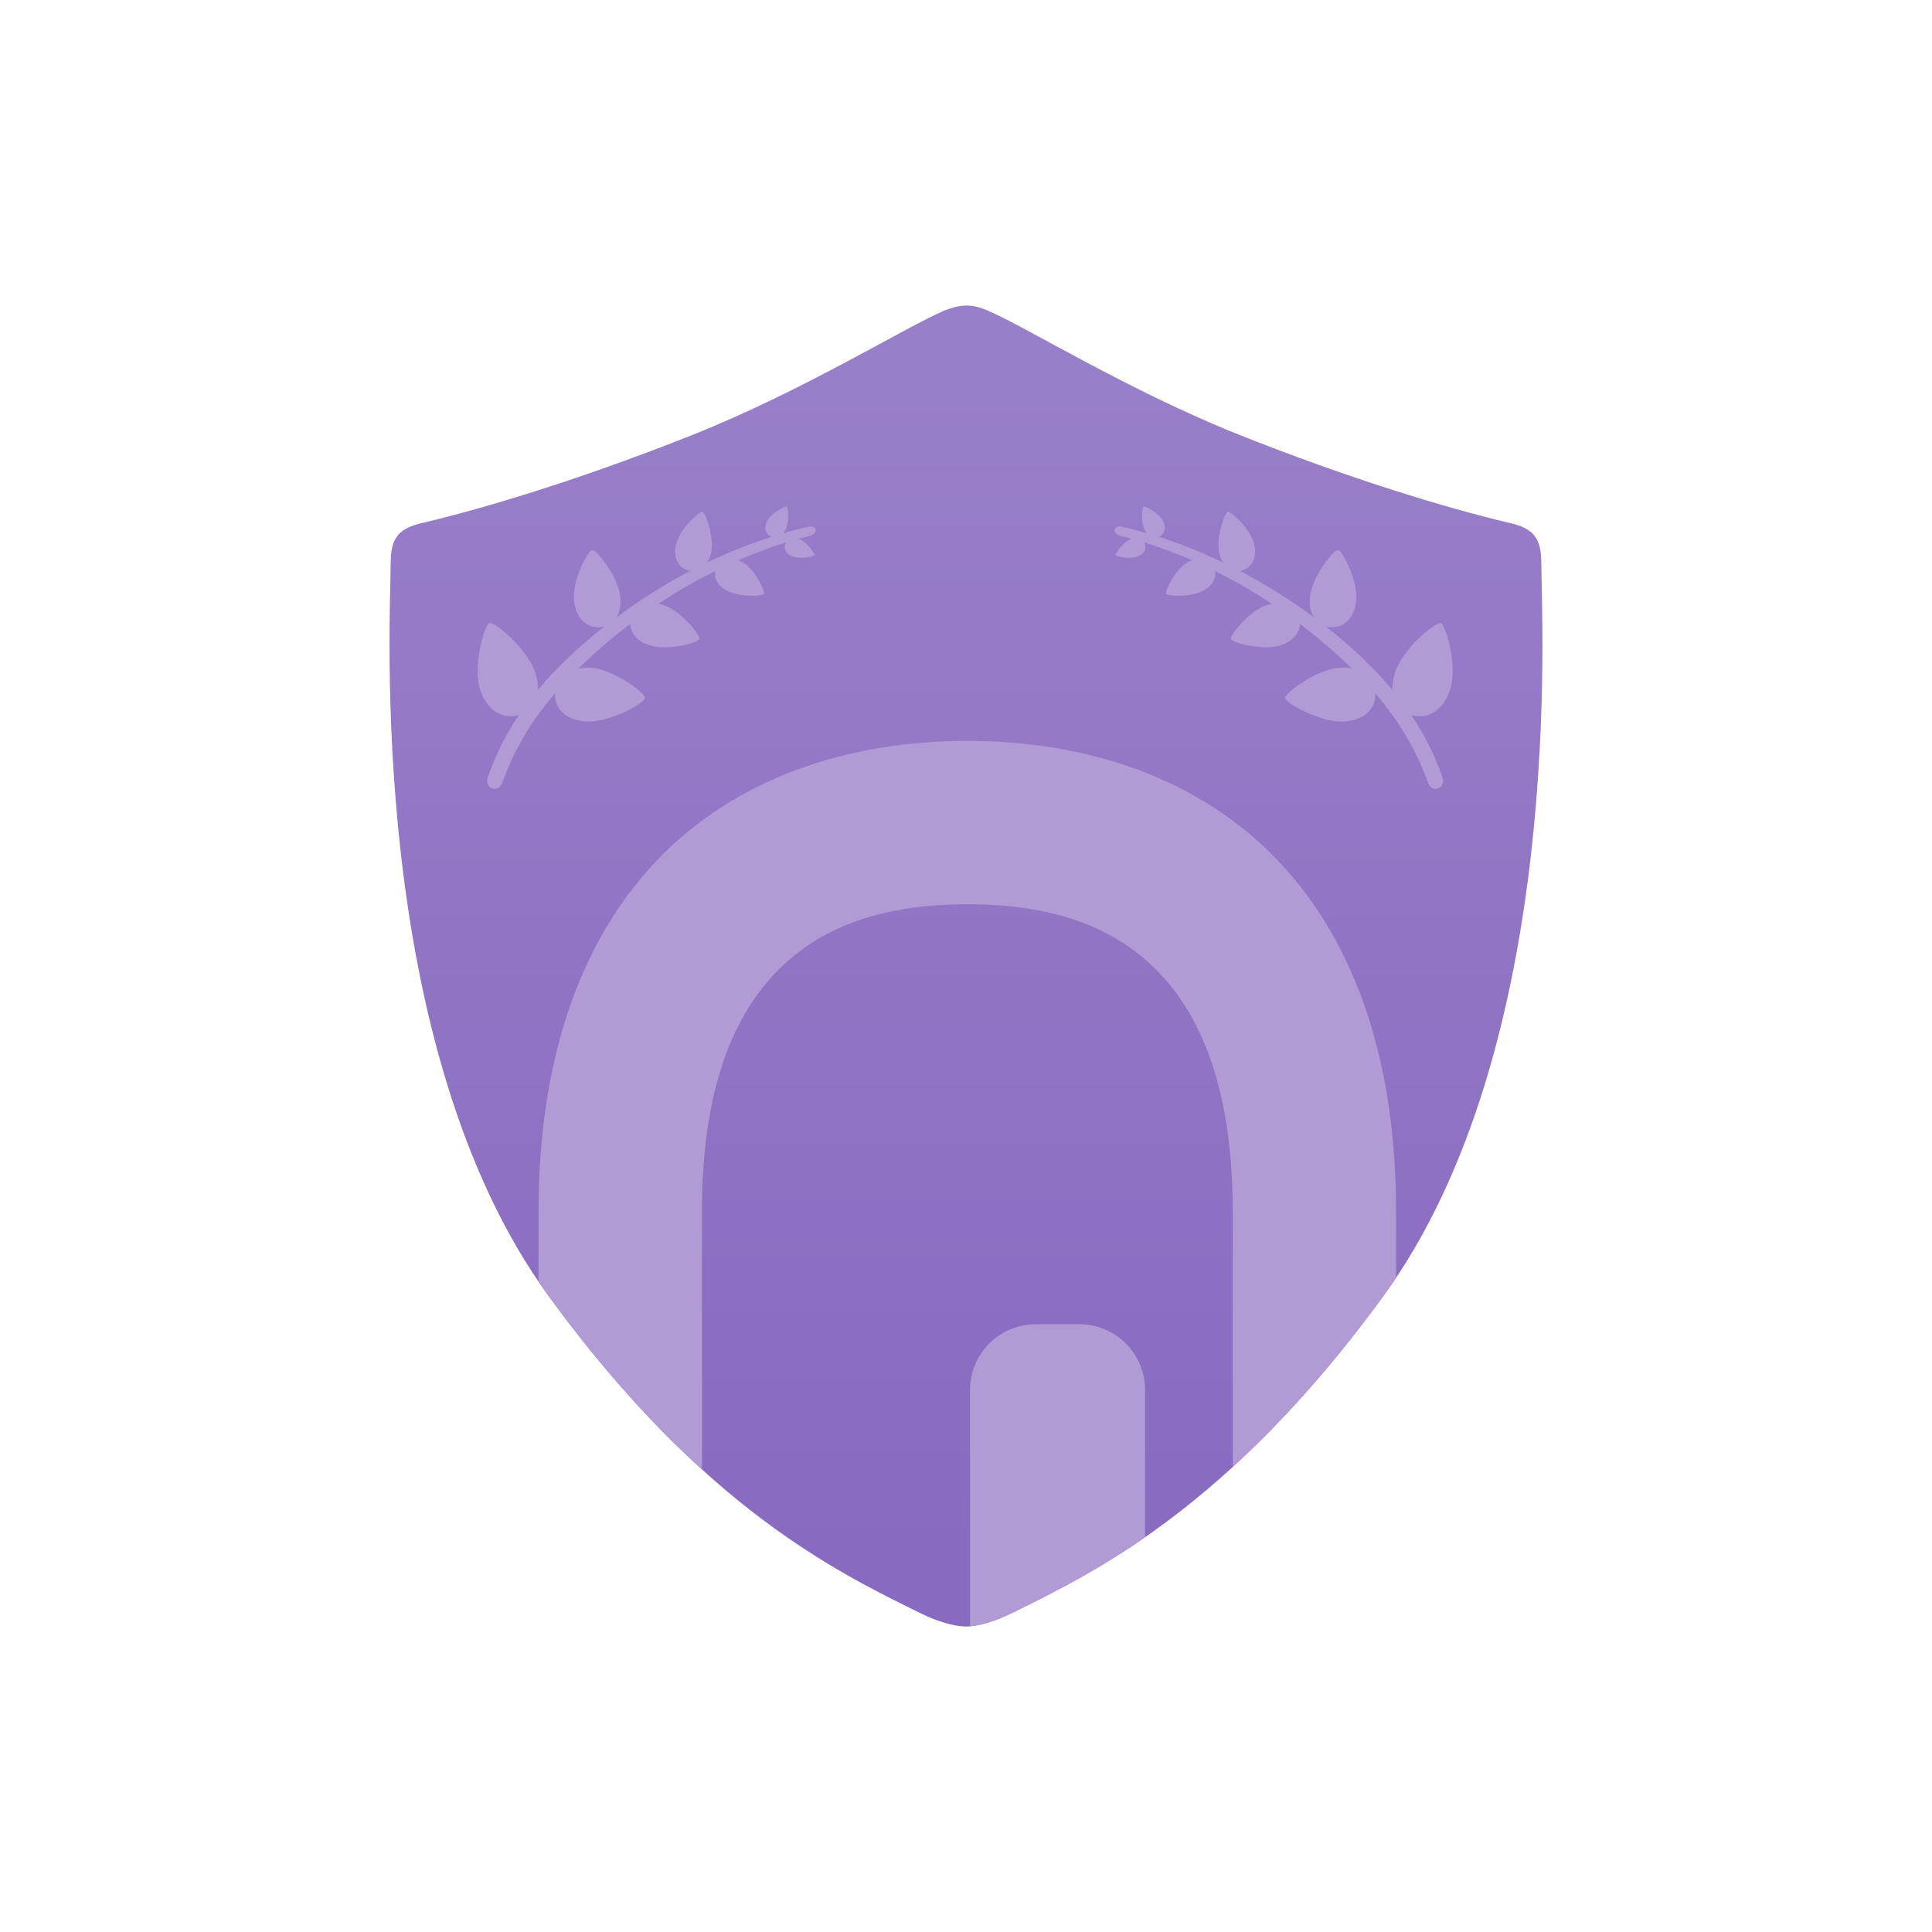 <?xml version="1.0" encoding="UTF-8" standalone="no"?>
<!-- Created with Inkscape (http://www.inkscape.org/) -->

<svg
   xmlns:dc="http://purl.org/dc/elements/1.1/"
   xmlns:cc="http://creativecommons.org/ns#"
   xmlns:rdf="http://www.w3.org/1999/02/22-rdf-syntax-ns#"
   xmlns:svg="http://www.w3.org/2000/svg"
   xmlns="http://www.w3.org/2000/svg"
   xmlns:xlink="http://www.w3.org/1999/xlink"
   xmlns:sodipodi="http://sodipodi.sourceforge.net/DTD/sodipodi-0.dtd"
   xmlns:inkscape="http://www.inkscape.org/namespaces/inkscape"
   width="1024pt"
   height="1024pt"
   viewBox="0 0 361.244 361.244"
   version="1.1"
   id="svg8"
   sodipodi:docname="logo-badge-master.svg"
   inkscape:version="0.92.2 (5c3e80d, 2017-08-06)">
  <defs
     id="defs2">
    <linearGradient
       inkscape:collect="always"
       id="linearGradient4653">
      <stop
         style="stop-color:#886ac0;stop-opacity:1;"
         offset="0"
         id="stop4649" />
      <stop
         style="stop-color:#987fc9;stop-opacity:1"
         offset="1"
         id="stop4651" />
    </linearGradient>
    <linearGradient
       inkscape:collect="always"
       xlink:href="#linearGradient4653"
       id="linearGradient4655"
       x1="181.945"
       y1="246.402"
       x2="181.945"
       y2="-10.43"
       gradientUnits="userSpaceOnUse"
       gradientTransform="matrix(0.859,0,0,0.859,25.473,16.421)" />
  </defs>
  <sodipodi:namedview
     id="base"
     pagecolor="#ffffff"
     bordercolor="#666666"
     borderopacity="1.0"
     inkscape:pageopacity="0.0"
     inkscape:pageshadow="2"
     inkscape:zoom="0.35"
     inkscape:cx="465.71429"
     inkscape:cy="507.87335"
     inkscape:document-units="mm"
     inkscape:current-layer="layer4"
     showgrid="false"
     units="pt"
     inkscape:snap-global="false"
     inkscape:snap-bbox="true"
     showguides="false"
     inkscape:guide-bbox="true"
     inkscape:window-width="1920"
     inkscape:window-height="1080"
     inkscape:window-x="1920"
     inkscape:window-y="0"
     inkscape:window-maximized="1" />
  <g
     inkscape:label="badge-base"
     inkscape:groupmode="layer"
     id="layer1"
     transform="translate(0,64.244)">
    <path
       style="fill:url(#linearGradient4655);fill-opacity:1;fill-rule:evenodd;stroke:none;stroke-width:2.921;stroke-linecap:square;stroke-linejoin:miter;stroke-miterlimit:4;stroke-dasharray:none;stroke-opacity:1;paint-order:stroke markers fill"
       d="m 176.615,-6.19 c -6.708,2.772 -26.356,15.007 -47.169,23.281 -18.539,7.37 -35.083,12.568 -46.882,15.565 -1.271,0.323 -2.488,0.62 -3.646,0.892 -4.343,1.019 -5.87,2.751 -5.87,7.508 0,9.821 -4.67,90.141 29.561,137.067 28.949,39.685 54.183,51.71 69.425,59.232 3.145,1.552 6.243,2.5 8.576,2.532 v 0 c 0.003,-6e-5 0.008,0 0.011,0 0.003,4e-5 0.008,0 0.011,0 v 0 c 2.333,-0.033 5.431,-0.98 8.576,-2.532 15.242,-7.522 40.477,-19.547 69.425,-59.232 34.231,-46.927 29.561,-127.246 29.561,-137.067 0,-4.757 -1.526,-6.488 -5.87,-7.508 -11.901,-2.794 -29.99,-8.292 -50.527,-16.457 -20.813,-8.274 -40.461,-20.509 -47.169,-23.281 -3.058,-1.333 -5.12,-1.128 -8.015,0 z"
       id="path815"
       inkscape:connector-curvature="0"
       sodipodi:nodetypes="cssssscccccccssssccc" />
  </g>
  <g
     inkscape:groupmode="layer"
     id="layer3"
     inkscape:label="clip"
     style="display:inline">
    <path
       style="fill:#b09bd5;fill-opacity:1;fill-rule:evenodd;stroke:none;stroke-width:2.492;stroke-linecap:butt;stroke-linejoin:miter;stroke-miterlimit:4;stroke-dasharray:none;stroke-opacity:1"
       d="m 180.87,138.529 c -22.578,0 -43.563,7.063 -58.207,22.523 -14.644,15.46 -21.956,37.945 -21.956,65.292 v 13.319 c 0.621,0.913 1.254,1.816 1.903,2.705 10.089,13.83 19.725,24.298 28.646,32.39 v -48.414 c 0,-22.034 5.568,-35.82 13.586,-44.284 8.018,-8.464 19.477,-12.98 36.028,-12.98 16.551,0 28.01,4.516 36.028,12.98 8.018,8.464 13.586,22.25 13.586,44.284 v 47.964 c 8.782,-8.029 18.249,-18.365 28.151,-31.94 0.822,-1.126 1.621,-2.272 2.398,-3.435 v -12.589 c 0,-27.346 -7.311,-49.832 -21.956,-65.292 -14.644,-15.46 -35.629,-22.523 -58.207,-22.523 z"
       id="path815-35"
       inkscape:connector-curvature="0" />
    <path
       style="fill:#b09bd5;fill-opacity:1;fill-rule:evenodd;stroke:none;stroke-width:2.492;stroke-linecap:butt;stroke-linejoin:miter;stroke-miterlimit:4;stroke-dasharray:none;stroke-opacity:1"
       d="m 193.701,247.599 c -6.826,0 -12.321,5.495 -12.321,12.321 v 44.17 c 2.227,-0.195 5.008,-1.099 7.829,-2.491 6.596,-3.255 15.067,-7.359 24.897,-14.178 v -27.501 c 0,-6.826 -5.495,-12.321 -12.321,-12.321 z"
       id="path815-9"
       inkscape:connector-curvature="0" />
  </g>
  <g
     inkscape:groupmode="layer"
     id="layer4"
     inkscape:label="leaves"
     style="display:inline">
    <path
       style="fill:#b09bd5;fill-opacity:1;fill-rule:evenodd;stroke:none;stroke-width:0.227px;stroke-linecap:butt;stroke-linejoin:miter;stroke-opacity:1"
       d="m 147.038,94.725 c -0.52,0.022 -2.818,1.228 -3.551,2.621 -0.781,1.487 -0.195,2.563 0.619,2.99 0.032,0.017 0.066,0.031 0.099,0.046 -3.184,1.025 -7.292,2.553 -11.952,4.782 0.292,-0.466 0.531,-1.038 0.694,-1.728 0.669,-2.835 -1.006,-7.614 -1.635,-7.747 -0.56,-0.118 -4.323,3.299 -4.938,6.218 -0.615,2.919 0.909,4.473 2.507,4.809 0.066,0.014 0.133,0.022 0.199,0.032 -4.313,2.251 -8.99,5.088 -13.779,8.644 0.566,-0.935 0.852,-2.216 0.679,-3.85 -0.395,-3.727 -4.464,-8.816 -5.285,-8.709 -0.73,0.096 -3.843,5.847 -3.346,9.653 0.497,3.805 3.009,5.044 5.093,4.772 0.195,-0.025 0.386,-0.069 0.574,-0.122 -5.363,4.212 -9.391,8.198 -12.45,11.867 0.055,-0.948 -0.082,-2.022 -0.461,-3.213 -1.413,-4.441 -7.644,-9.622 -8.617,-9.287 -0.866,0.299 -3.219,8.084 -1.661,12.596 1.517,4.391 4.749,5.341 7.199,4.602 -3.125,4.63 -4.745,8.588 -5.821,11.636 -0.712,2.016 1.909,3.1 2.672,1.084 1.709,-4.516 4.105,-10.037 9.904,-16.777 -0.003,0.044 -0.009,0.088 -0.011,0.131 -0.081,2.493 1.751,4.893 5.886,5.128 4.346,0.247 10.943,-3.462 10.974,-4.422 0.028,-0.855 -5.981,-5.503 -10.436,-5.648 -0.748,-0.024 -1.422,0.032 -2.029,0.151 2.205,-2.16 4.757,-4.431 7.737,-6.819 0.656,-0.526 1.311,-1.032 1.963,-1.529 0.005,1.596 1.085,3.216 3.63,4.036 3.273,1.055 9.057,-0.466 9.272,-1.194 0.192,-0.648 -3.476,-5.399 -6.853,-6.398 -0.271,-0.08 -0.532,-0.141 -0.785,-0.189 3.734,-2.478 7.32,-4.498 10.614,-6.135 -0.26,1.185 0.272,2.567 2.021,3.603 2.255,1.336 6.811,1.181 7.094,0.676 0.252,-0.45 -1.673,-4.6 -4.015,-5.912 -0.276,-0.155 -0.544,-0.276 -0.803,-0.373 3.606,-1.572 6.665,-2.635 8.965,-3.343 -0.07,0.109 -0.129,0.225 -0.172,0.344 -0.293,0.809 0.051,1.791 1.382,2.31 1.399,0.545 3.958,0.033 4.071,-0.278 0.1,-0.277 -1.373,-2.443 -2.819,-2.966 -0.071,-0.026 -0.139,-0.046 -0.207,-0.066 1.027,-0.279 1.754,-0.451 2.054,-0.526 1.818,-0.455 1.477,-2.159 -0.341,-1.705 -0.49,0.123 -2.101,0.473 -4.507,1.171 0.12,-0.148 0.234,-0.316 0.341,-0.508 0.798,-1.433 0.625,-4.279 0.305,-4.447 -0.018,-0.009 -0.044,-0.013 -0.079,-0.012 z"
       id="path881"
       inkscape:connector-curvature="0" />
    <path
       style="fill:#b09bd5;fill-opacity:1;fill-rule:evenodd;stroke:none;stroke-width:0.227px;stroke-linecap:butt;stroke-linejoin:miter;stroke-opacity:1"
       d="m 213.883,94.725 c -0.035,-0.001 -0.062,0.002 -0.08,0.012 -0.321,0.168 -0.493,3.015 0.304,4.447 0.107,0.192 0.222,0.36 0.341,0.508 -2.406,-0.699 -4.017,-1.049 -4.507,-1.171 -1.818,-0.455 -2.159,1.25 -0.341,1.705 0.3,0.075 1.027,0.247 2.055,0.526 -0.068,0.02 -0.137,0.041 -0.207,0.066 -1.445,0.523 -2.919,2.689 -2.819,2.966 0.113,0.312 2.672,0.823 4.071,0.278 1.331,-0.519 1.675,-1.501 1.382,-2.31 -0.043,-0.119 -0.101,-0.234 -0.172,-0.344 2.3,0.709 5.359,1.771 8.965,3.343 -0.259,0.096 -0.526,0.218 -0.803,0.373 -2.342,1.312 -4.267,5.462 -4.015,5.912 0.283,0.505 4.839,0.66 7.094,-0.676 1.749,-1.036 2.281,-2.417 2.021,-3.603 3.294,1.637 6.88,3.657 10.614,6.135 -0.253,0.047 -0.514,0.109 -0.785,0.189 -3.377,0.998 -7.045,5.749 -6.853,6.398 0.215,0.728 5.999,2.249 9.272,1.194 2.546,-0.82 3.625,-2.44 3.631,-4.036 0.653,0.497 1.307,1.003 1.963,1.529 2.98,2.388 5.533,4.659 7.738,6.819 -0.607,-0.119 -1.281,-0.175 -2.029,-0.151 -4.455,0.144 -10.463,4.792 -10.435,5.648 0.031,0.961 6.628,4.669 10.974,4.422 4.135,-0.235 5.967,-2.635 5.886,-5.128 -0.002,-0.044 -0.008,-0.088 -0.01,-0.132 5.799,6.74 8.195,12.261 9.904,16.777 0.763,2.017 3.384,0.932 2.672,-1.084 -1.076,-3.048 -2.696,-7.006 -5.821,-11.636 2.449,0.74 5.682,-0.21 7.199,-4.602 1.558,-4.511 -0.795,-12.297 -1.661,-12.596 -0.973,-0.336 -7.204,4.846 -8.617,9.287 -0.379,1.191 -0.516,2.265 -0.461,3.213 -3.059,-3.669 -7.086,-7.656 -12.45,-11.868 0.188,0.053 0.379,0.097 0.574,0.123 2.084,0.272 4.596,-0.966 5.093,-4.772 0.497,-3.805 -2.616,-9.557 -3.346,-9.653 -0.82,-0.107 -4.89,4.982 -5.285,8.709 -0.173,1.633 0.113,2.915 0.679,3.85 -4.788,-3.556 -9.465,-6.393 -13.778,-8.644 0.066,-0.01 0.133,-0.018 0.199,-0.032 1.598,-0.337 3.122,-1.891 2.507,-4.809 -0.615,-2.919 -4.378,-6.336 -4.938,-6.218 -0.629,0.132 -2.304,4.912 -1.635,7.747 0.163,0.689 0.402,1.261 0.693,1.727 -4.659,-2.228 -8.767,-3.756 -11.952,-4.781 0.033,-0.015 0.066,-0.029 0.099,-0.046 0.814,-0.428 1.4,-1.504 0.619,-2.99 -0.732,-1.394 -3.031,-2.599 -3.55,-2.621 z"
       id="path881-2"
       inkscape:connector-curvature="0" />
  </g>
  <g
     inkscape:groupmode="layer"
     id="layer5"
     inkscape:label="leaves-save"
     style="display:none">
    <path
       style="display:inline;fill:#ffffff;fill-opacity:1;fill-rule:evenodd;stroke:none;stroke-width:0.227px;stroke-linecap:butt;stroke-linejoin:miter;stroke-opacity:1"
       d="m 269.715,145.338 c -2.263,-6.408 -6.911,-16.831 -22.954,-29.09 -18.138,-13.861 -34.999,-17.272 -36.818,-17.727 -1.818,-0.455 -2.159,1.25 -0.341,1.705 1.818,0.455 18.096,4.062 35.414,17.941 15.262,12.232 19.433,21.4 22.027,28.255 0.763,2.017 3.384,0.932 2.672,-1.084 z"
       id="path881-2-0"
       inkscape:connector-curvature="0"
       sodipodi:nodetypes="sssssss" />
    <path
       style="display:inline;fill:#ffffff;fill-opacity:1;fill-rule:evenodd;stroke:none;stroke-width:0.227px;stroke-linecap:butt;stroke-linejoin:miter;stroke-opacity:1"
       d="m 263.695,133.638 c 2.47,0.853 5.84,-0.027 7.398,-4.538 1.558,-4.511 -0.795,-12.297 -1.661,-12.596 -0.973,-0.336 -7.204,4.846 -8.617,9.286 -1.345,4.226 0.356,6.976 2.88,7.847 z"
       id="path883-7-6"
       inkscape:connector-curvature="0"
       sodipodi:nodetypes="sssss" />
    <path
       style="display:inline;fill:#ffffff;fill-opacity:1;fill-rule:evenodd;stroke:none;stroke-width:0.212px;stroke-linecap:butt;stroke-linejoin:miter;stroke-opacity:1"
       d="m 257.149,129.776 c -0.079,-2.44 -1.97,-5.086 -6.425,-4.942 -4.455,0.144 -10.463,4.792 -10.435,5.647 0.031,0.961 6.628,4.67 10.974,4.423 4.135,-0.235 5.967,-2.636 5.886,-5.128 z"
       id="path883-5-0-2"
       inkscape:connector-curvature="0"
       sodipodi:nodetypes="sssss" />
    <path
       style="display:inline;fill:#ffffff;fill-opacity:1;fill-rule:evenodd;stroke:none;stroke-width:0.183px;stroke-linecap:butt;stroke-linejoin:miter;stroke-opacity:1"
       d="m 248.478,117.258 c 2.084,0.272 4.596,-0.966 5.093,-4.771 0.497,-3.805 -2.616,-9.557 -3.346,-9.653 -0.82,-0.107 -4.89,4.982 -5.285,8.709 -0.376,3.546 1.409,5.437 3.538,5.715 z"
       id="path883-3-9-6"
       inkscape:connector-curvature="0"
       sodipodi:nodetypes="sssss" />
    <path
       style="display:inline;fill:#ffffff;fill-opacity:1;fill-rule:evenodd;stroke:none;stroke-width:0.168px;stroke-linecap:butt;stroke-linejoin:miter;stroke-opacity:1"
       d="m 242.901,115.579 c -0.547,-1.85 -2.52,-3.496 -5.897,-2.498 -3.377,0.998 -7.045,5.749 -6.853,6.397 0.215,0.728 5.999,2.249 9.272,1.194 3.115,-1.004 4.037,-3.204 3.478,-5.094 z"
       id="path883-5-5-3-1"
       inkscape:connector-curvature="0"
       sodipodi:nodetypes="sssss" />
    <path
       style="display:inline;fill:#ffffff;fill-opacity:1;fill-rule:evenodd;stroke:none;stroke-width:0.142px;stroke-linecap:butt;stroke-linejoin:miter;stroke-opacity:1"
       d="m 232.039,106.717 c 1.598,-0.337 3.122,-1.891 2.507,-4.81 -0.615,-2.919 -4.378,-6.336 -4.938,-6.218 -0.629,0.132 -2.304,4.912 -1.635,7.747 0.637,2.697 2.432,3.625 4.065,3.281 z"
       id="path883-3-6-6-8"
       inkscape:connector-curvature="0"
       sodipodi:nodetypes="sssss" />
    <path
       style="display:inline;fill:#ffffff;fill-opacity:1;fill-rule:evenodd;stroke:none;stroke-width:0.128px;stroke-linecap:butt;stroke-linejoin:miter;stroke-opacity:1"
       d="m 226.88,105.986 c -0.718,-1.283 -2.463,-2.174 -4.805,-0.862 -2.342,1.312 -4.267,5.462 -4.015,5.912 0.283,0.505 4.839,0.66 7.094,-0.676 2.146,-1.272 2.461,-3.063 1.727,-4.374 z"
       id="path883-5-5-2-0-7"
       inkscape:connector-curvature="0"
       sodipodi:nodetypes="sssss" />
    <path
       style="display:inline;fill:#ffffff;fill-opacity:1;fill-rule:evenodd;stroke:none;stroke-width:0.08px;stroke-linecap:butt;stroke-linejoin:miter;stroke-opacity:1"
       d="m 216.814,100.336 c 0.814,-0.428 1.4,-1.504 0.619,-2.99 -0.781,-1.487 -3.344,-2.759 -3.63,-2.609 -0.321,0.168 -0.494,3.015 0.304,4.447 0.759,1.363 1.874,1.59 2.706,1.153 z"
       id="path883-3-6-9-6-9"
       inkscape:connector-curvature="0"
       sodipodi:nodetypes="sssss" />
    <path
       style="display:inline;fill:#ffffff;fill-opacity:1;fill-rule:evenodd;stroke:none;stroke-width:0.073px;stroke-linecap:butt;stroke-linejoin:miter;stroke-opacity:1"
       d="m 214.084,101.751 c -0.286,-0.792 -1.189,-1.457 -2.634,-0.934 -1.445,0.523 -2.919,2.689 -2.819,2.966 0.113,0.312 2.672,0.823 4.071,0.278 1.331,-0.519 1.675,-1.501 1.383,-2.31 z"
       id="path883-5-5-2-1-2-2"
       inkscape:connector-curvature="0"
       sodipodi:nodetypes="sssss" />
    <path
       style="display:inline;fill:#ffffff;fill-opacity:1;fill-rule:evenodd;stroke:none;stroke-width:0.227px;stroke-linecap:butt;stroke-linejoin:miter;stroke-opacity:1"
       d="m 91.206,145.338 c 2.263,-6.408 6.911,-16.831 22.954,-29.09 18.138,-13.861 34.999,-17.272 36.818,-17.727 1.818,-0.455 2.159,1.25 0.341,1.705 -1.818,0.455 -18.096,4.062 -35.414,17.941 -15.262,12.232 -19.433,21.4 -22.027,28.255 -0.763,2.017 -3.384,0.932 -2.672,-1.084 z"
       id="path881-0"
       inkscape:connector-curvature="0"
       sodipodi:nodetypes="sssssss" />
    <path
       style="display:inline;fill:#ffffff;fill-opacity:1;fill-rule:evenodd;stroke:none;stroke-width:0.227px;stroke-linecap:butt;stroke-linejoin:miter;stroke-opacity:1"
       d="m 97.227,133.638 c -2.47,0.853 -5.84,-0.027 -7.398,-4.538 -1.558,-4.511 0.795,-12.297 1.661,-12.596 0.973,-0.336 7.204,4.846 8.617,9.286 1.345,4.226 -0.356,6.976 -2.88,7.847 z"
       id="path883-2"
       inkscape:connector-curvature="0"
       sodipodi:nodetypes="sssss" />
    <path
       style="display:inline;fill:#ffffff;fill-opacity:1;fill-rule:evenodd;stroke:none;stroke-width:0.212px;stroke-linecap:butt;stroke-linejoin:miter;stroke-opacity:1"
       d="m 103.772,129.776 c 0.079,-2.44 1.97,-5.086 6.425,-4.942 4.455,0.144 10.463,4.792 10.435,5.647 -0.031,0.961 -6.628,4.67 -10.974,4.423 -4.135,-0.235 -5.967,-2.636 -5.886,-5.128 z"
       id="path883-5-3"
       inkscape:connector-curvature="0"
       sodipodi:nodetypes="sssss" />
    <path
       style="display:inline;fill:#ffffff;fill-opacity:1;fill-rule:evenodd;stroke:none;stroke-width:0.183px;stroke-linecap:butt;stroke-linejoin:miter;stroke-opacity:1"
       d="m 112.443,117.258 c -2.084,0.272 -4.596,-0.966 -5.093,-4.771 -0.497,-3.805 2.616,-9.557 3.346,-9.653 0.82,-0.107 4.89,4.982 5.285,8.709 0.376,3.546 -1.409,5.437 -3.538,5.715 z"
       id="path883-3-7"
       inkscape:connector-curvature="0"
       sodipodi:nodetypes="sssss" />
    <path
       style="display:inline;fill:#ffffff;fill-opacity:1;fill-rule:evenodd;stroke:none;stroke-width:0.168px;stroke-linecap:butt;stroke-linejoin:miter;stroke-opacity:1"
       d="m 118.021,115.579 c 0.547,-1.85 2.52,-3.496 5.897,-2.498 3.377,0.998 7.045,5.749 6.853,6.397 -0.215,0.728 -5.999,2.249 -9.272,1.194 -3.115,-1.004 -4.037,-3.204 -3.478,-5.094 z"
       id="path883-5-5-5"
       inkscape:connector-curvature="0"
       sodipodi:nodetypes="sssss" />
    <path
       style="display:inline;fill:#ffffff;fill-opacity:1;fill-rule:evenodd;stroke:none;stroke-width:0.142px;stroke-linecap:butt;stroke-linejoin:miter;stroke-opacity:1"
       d="m 128.882,106.717 c -1.598,-0.337 -3.122,-1.891 -2.507,-4.81 0.615,-2.919 4.378,-6.336 4.938,-6.218 0.629,0.132 2.304,4.912 1.635,7.747 -0.637,2.697 -2.432,3.625 -4.065,3.281 z"
       id="path883-3-6-92"
       inkscape:connector-curvature="0"
       sodipodi:nodetypes="sssss" />
    <path
       style="display:inline;fill:#ffffff;fill-opacity:1;fill-rule:evenodd;stroke:none;stroke-width:0.128px;stroke-linecap:butt;stroke-linejoin:miter;stroke-opacity:1"
       d="m 134.041,105.986 c 0.718,-1.283 2.463,-2.174 4.805,-0.862 2.342,1.312 4.267,5.462 4.015,5.912 -0.283,0.505 -4.839,0.66 -7.094,-0.676 -2.146,-1.272 -2.461,-3.063 -1.727,-4.374 z"
       id="path883-5-5-2-2"
       inkscape:connector-curvature="0"
       sodipodi:nodetypes="sssss" />
    <path
       style="display:inline;fill:#ffffff;fill-opacity:1;fill-rule:evenodd;stroke:none;stroke-width:0.08px;stroke-linecap:butt;stroke-linejoin:miter;stroke-opacity:1"
       d="m 144.107,100.336 c -0.814,-0.428 -1.4,-1.504 -0.619,-2.99 0.781,-1.487 3.344,-2.759 3.63,-2.609 0.321,0.168 0.494,3.015 -0.304,4.447 -0.759,1.363 -1.874,1.59 -2.706,1.153 z"
       id="path883-3-6-9-8"
       inkscape:connector-curvature="0"
       sodipodi:nodetypes="sssss" />
    <path
       style="display:inline;fill:#ffffff;fill-opacity:1;fill-rule:evenodd;stroke:none;stroke-width:0.073px;stroke-linecap:butt;stroke-linejoin:miter;stroke-opacity:1"
       d="m 146.837,101.751 c 0.286,-0.792 1.189,-1.457 2.634,-0.934 1.445,0.523 2.919,2.689 2.819,2.966 -0.113,0.312 -2.672,0.823 -4.071,0.278 -1.331,-0.519 -1.675,-1.501 -1.383,-2.31 z"
       id="path883-5-5-2-1-9"
       inkscape:connector-curvature="0"
       sodipodi:nodetypes="sssss" />
  </g>
  <g
     inkscape:groupmode="layer"
     id="layer2"
     inkscape:label="badge-outline"
     style="display:none">
    <path
       style="fill:none;fill-opacity:1;fill-rule:evenodd;stroke:#7761a0;stroke-width:7.044;stroke-linecap:butt;stroke-linejoin:miter;stroke-miterlimit:4.3;stroke-dasharray:none;stroke-opacity:1;paint-order:markers fill stroke"
       d="m 176.615,58.054 c -6.708,2.772 -26.356,15.007 -47.169,23.281 -18.539,7.37 -35.083,12.568 -46.882,15.565 -1.271,0.323 -2.488,0.62 -3.646,0.892 -4.343,1.019 -5.87,2.751 -5.87,7.508 0,9.821 -4.67,90.141 29.561,137.067 28.949,39.685 54.183,51.71 69.425,59.232 3.145,1.552 6.243,2.5 8.576,2.532 v 0 c 0.003,-5e-5 0.008,0 0.011,0 0.003,5e-5 0.008,0 0.011,0 v 0 c 2.333,-0.033 5.431,-0.98 8.576,-2.532 15.242,-7.522 40.477,-19.547 69.425,-59.232 34.231,-46.927 29.561,-127.246 29.561,-137.067 0,-4.757 -1.526,-6.488 -5.87,-7.508 C 270.424,94.999 252.336,89.5 231.798,81.336 210.985,73.061 191.337,60.826 184.63,58.054 c -3.058,-1.333 -5.12,-1.128 -8.015,0 z"
       id="path815-3"
       inkscape:connector-curvature="0"
       sodipodi:nodetypes="cssssscccccccssssccc" />
  </g>
</svg>
